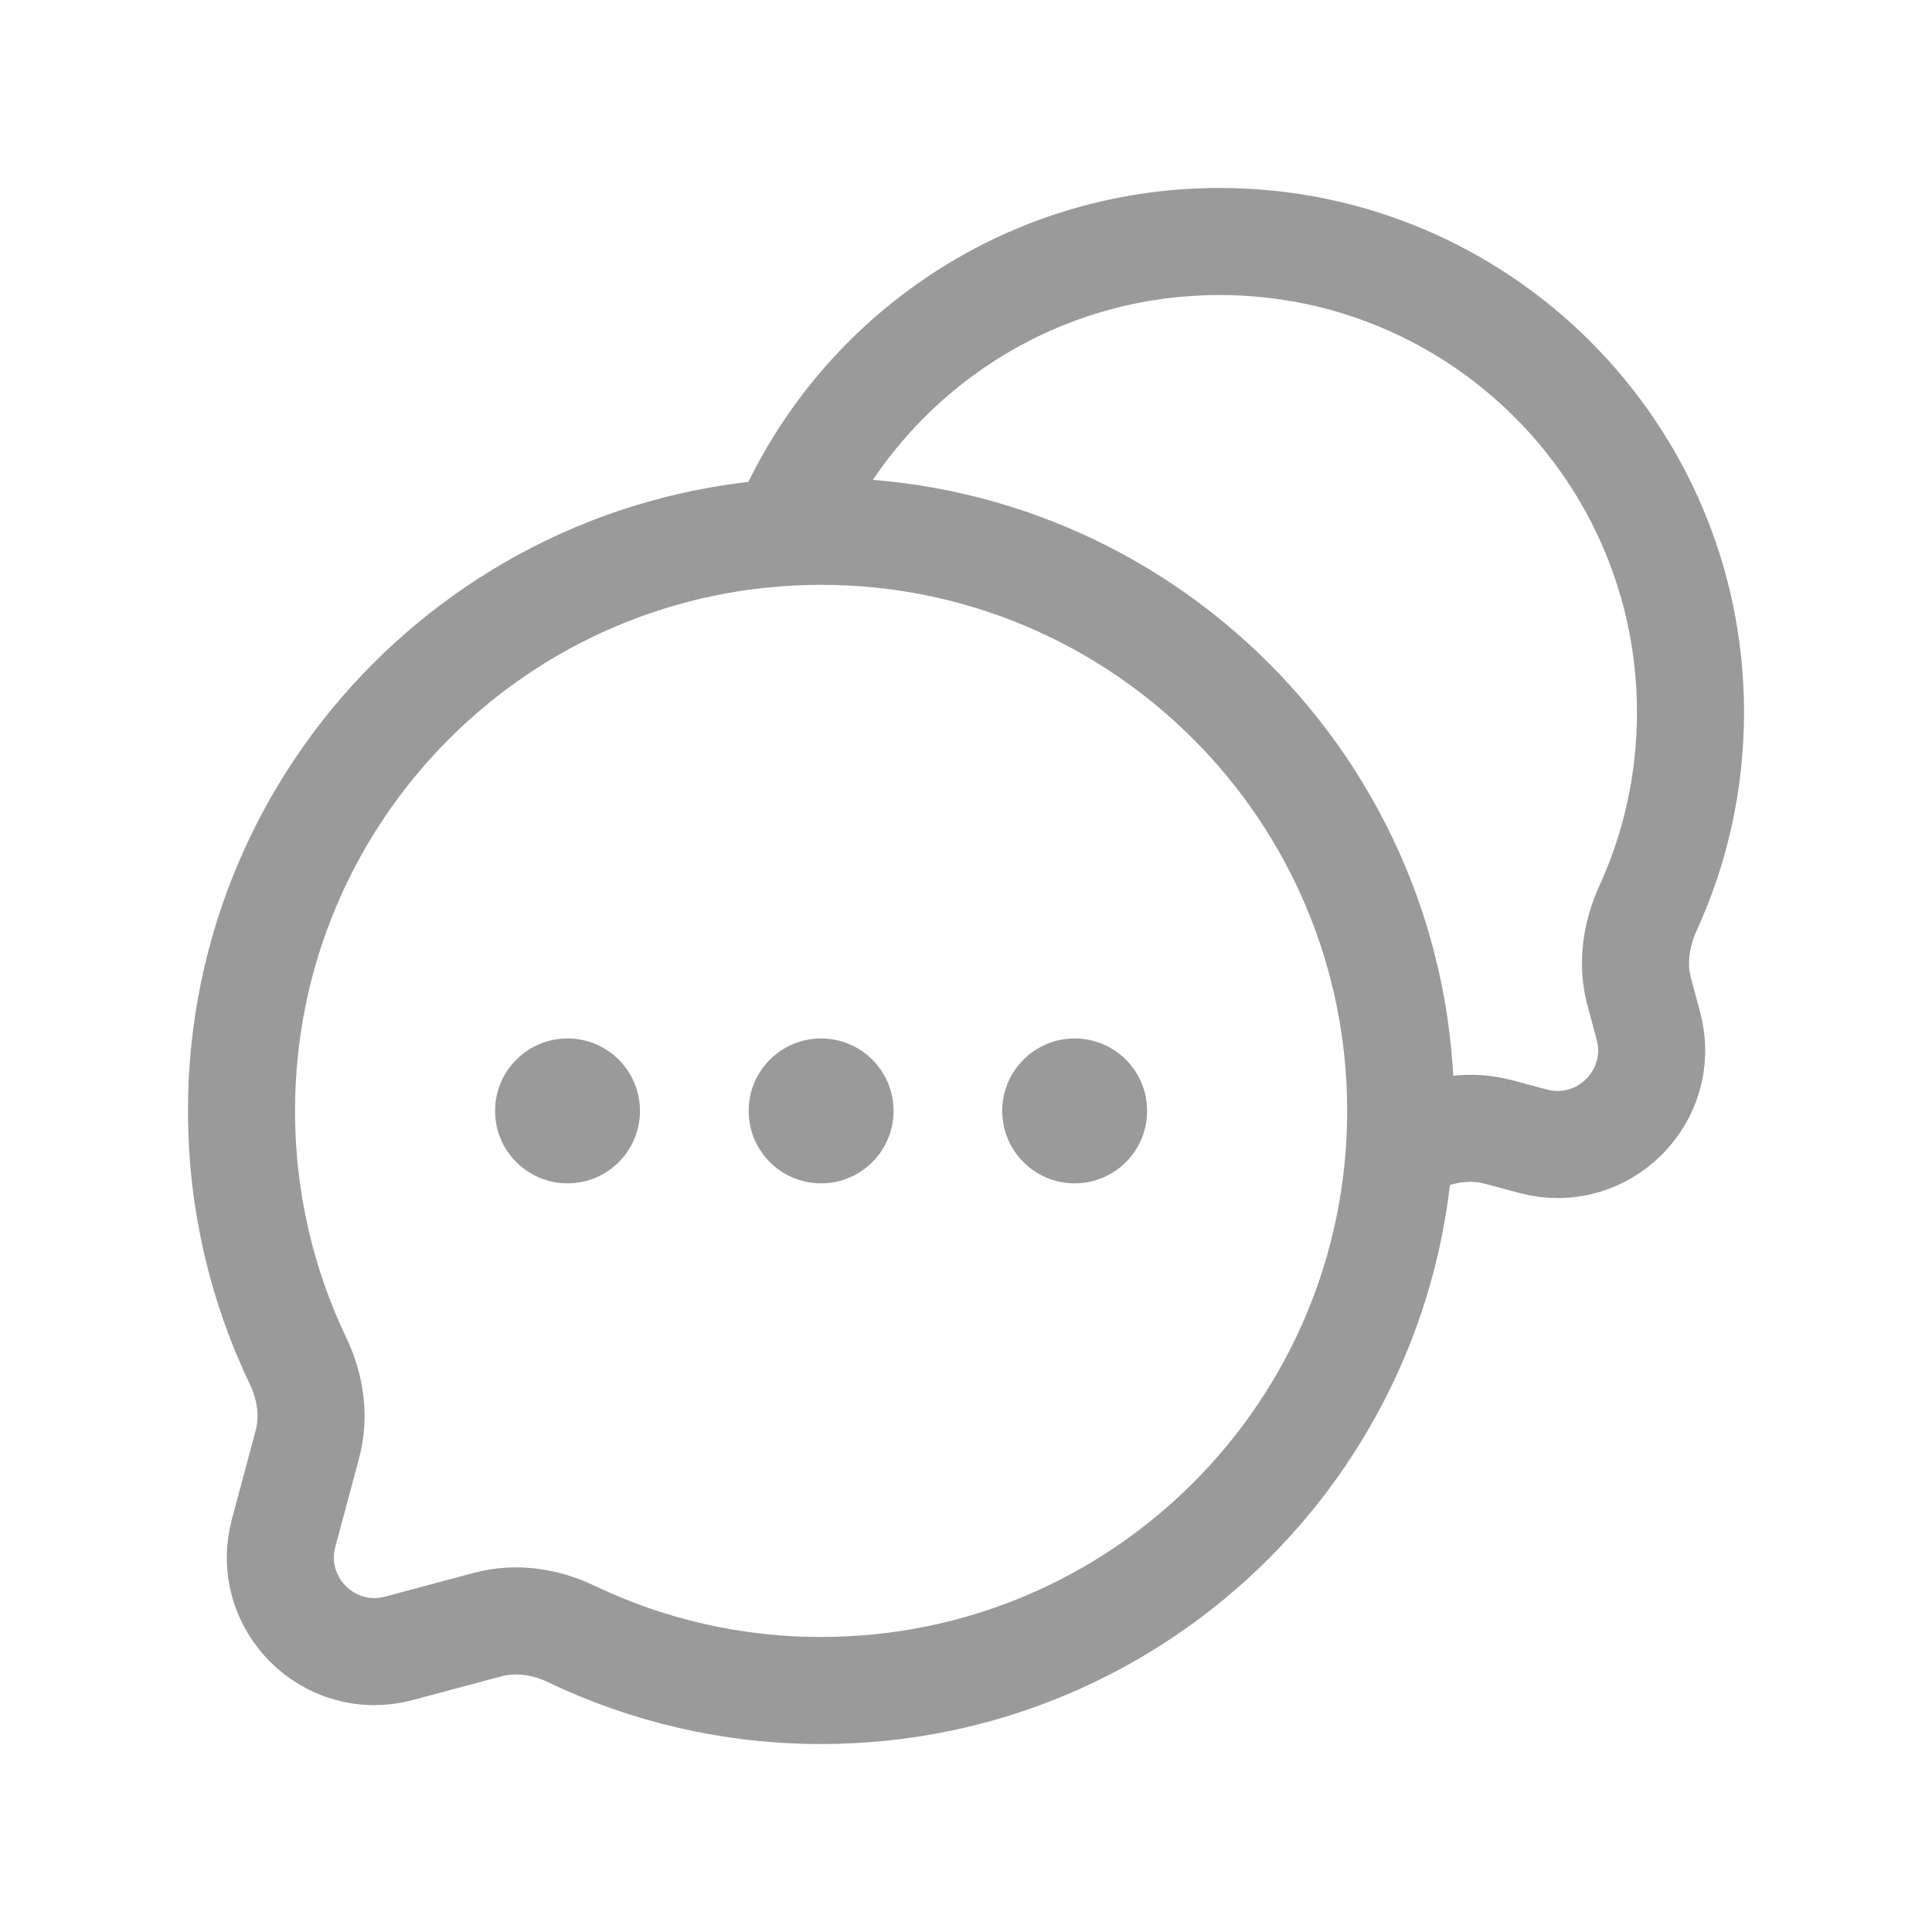 <svg width="24" height="24" viewBox="0 0 24 24" fill="none" xmlns="http://www.w3.org/2000/svg">
<path d="M10.2 21C14.177 21 17.4 17.776 17.4 13.8C17.4 9.823 14.177 6.6 10.2 6.6C6.224 6.6 3 9.823 3 13.8C3 14.912 3.252 15.965 3.702 16.905C3.857 17.228 3.911 17.594 3.819 17.94L3.523 19.044C3.291 19.913 4.086 20.709 4.956 20.476L6.059 20.181C6.406 20.088 6.772 20.143 7.095 20.297C8.035 20.747 9.088 21 10.2 21Z" stroke="#9A9A9A" stroke-width="1.33"/>
<path d="M17.4 14.252C17.46 14.227 17.519 14.201 17.578 14.174C17.904 14.025 18.27 13.969 18.616 14.062L19.044 14.177C19.914 14.409 20.709 13.614 20.477 12.744L20.362 12.316C20.269 11.97 20.325 11.604 20.474 11.278C20.812 10.538 21 9.716 21 8.85C21 5.619 18.381 3 15.15 3C12.718 3 10.633 4.484 9.75 6.596" stroke="#9A9A9A" stroke-width="1.33"/>
<path d="M7.95 13.8C7.95 14.297 7.547 14.7 7.05 14.7C6.553 14.7 6.15 14.297 6.15 13.8C6.15 13.303 6.553 12.9 7.05 12.9C7.547 12.9 7.95 13.303 7.95 13.8Z" fill="#9A9A9A"/>
<path d="M11.1 13.8C11.1 14.297 10.697 14.7 10.2 14.7C9.703 14.7 9.3 14.297 9.3 13.8C9.3 13.303 9.703 12.9 10.2 12.9C10.697 12.9 11.1 13.303 11.1 13.8Z" fill="#9A9A9A"/>
<path d="M14.25 13.8C14.25 14.297 13.847 14.7 13.35 14.7C12.853 14.7 12.45 14.297 12.45 13.8C12.45 13.303 12.853 12.9 13.35 12.9C13.847 12.9 14.25 13.303 14.25 13.8Z" fill="#9A9A9A"/>
</svg>
